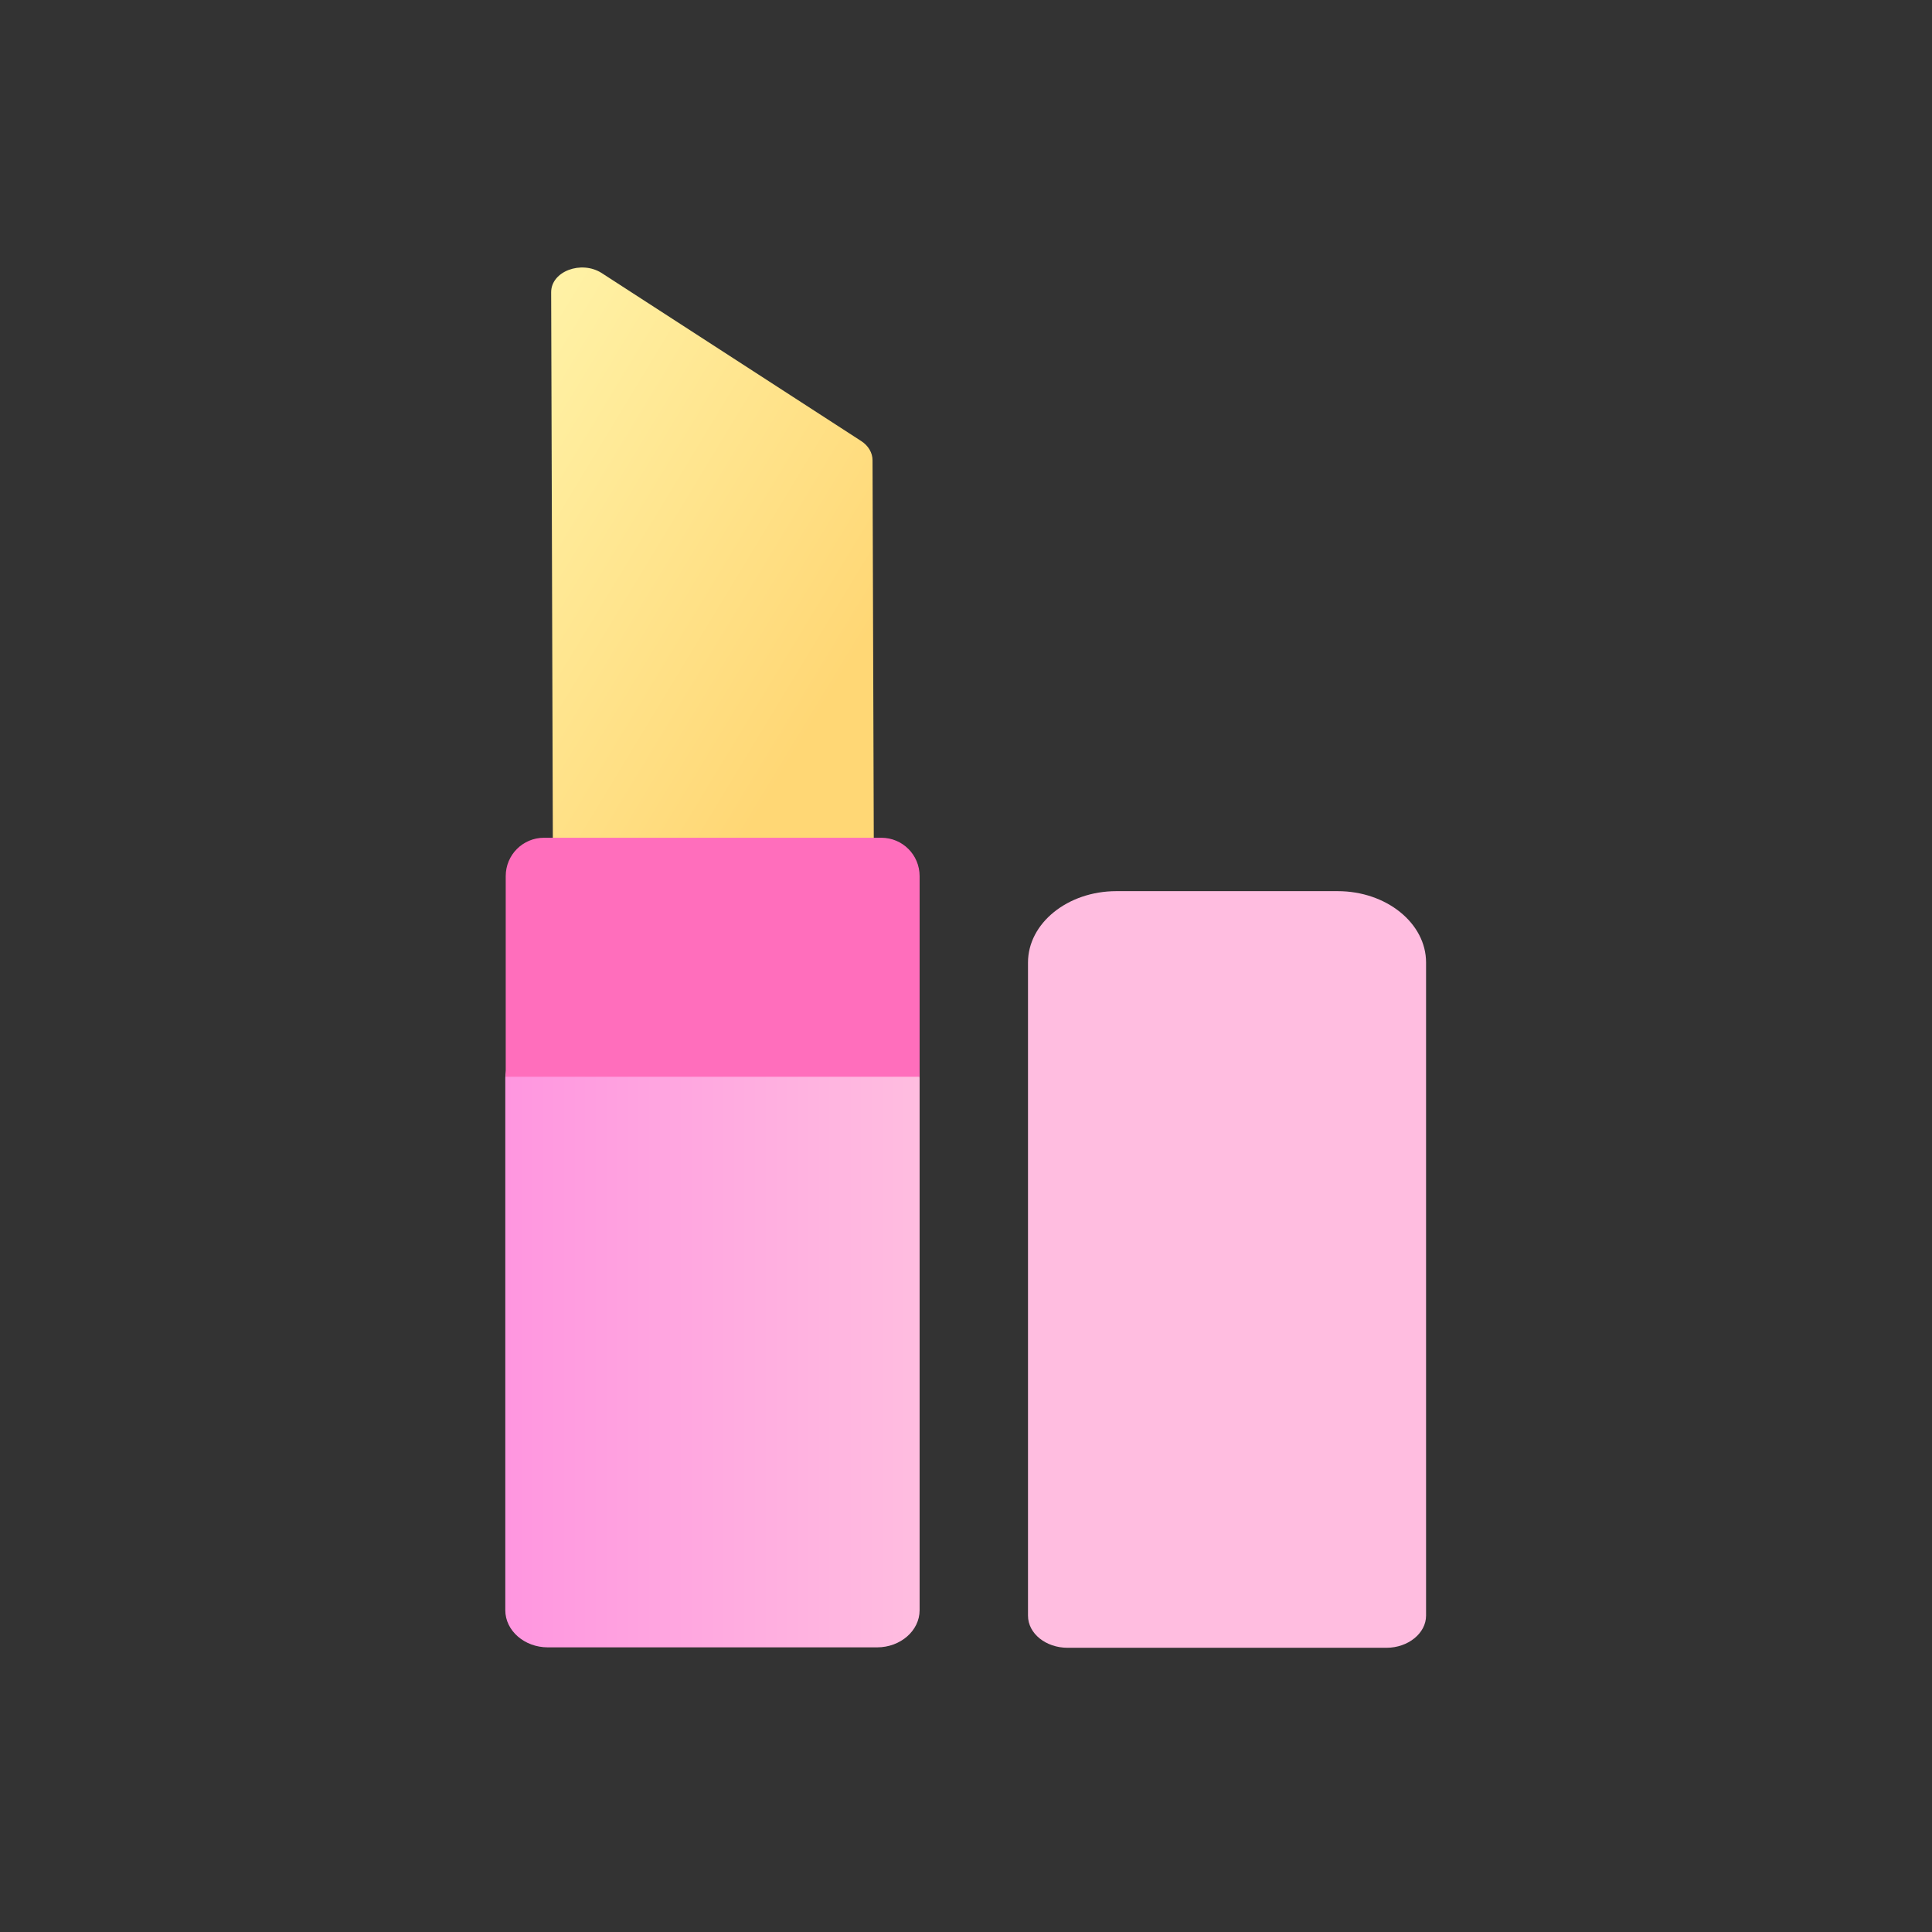 <svg width="100" height="100" viewBox="0 0 100 100" fill="none" xmlns="http://www.w3.org/2000/svg">
<rect x="0" y="0" width="100" height="100" fill="#333333" stroke="none"/>
<path d="M43.631 44.809H30.211C29.327 44.831 28.615 44.27 28.615 43.557L28.528 15.124C28.528 14.044 30.082 13.461 31.139 14.13L44.58 22.831C44.947 23.069 45.162 23.436 45.162 23.824L45.227 43.535C45.227 44.248 44.515 44.809 43.631 44.809Z" fill="url(#paint0_linear_936_12176)"/>
<path d="M57.761 46.126H69.239C71.763 46.126 73.813 47.788 73.813 49.818V83.627C73.813 84.534 72.885 85.289 71.763 85.289H55.259C54.137 85.289 53.209 84.555 53.209 83.627V49.818C53.209 47.788 55.259 46.126 57.783 46.126H57.761Z" fill="#FFBDE0"/>
<path d="M45.399 53.876H28.355C27.147 53.876 26.154 54.74 26.154 55.797V83.346C26.154 84.404 27.147 85.267 28.355 85.267H45.399C46.607 85.267 47.599 84.404 47.599 83.346V55.797C47.599 54.74 46.607 53.876 45.399 53.876Z" fill="url(#paint1_linear_936_12176)"/>
<path d="M28.161 43.362H45.614C46.715 43.362 47.599 44.248 47.599 45.349V55.733H26.176V45.349C26.176 44.248 27.06 43.362 28.161 43.362Z" fill="#FF6EBC"/>
<defs>
<linearGradient id="paint0_linear_936_12176" x1="21.732" y1="24.213" x2="42.56" y2="36.83" gradientUnits="userSpaceOnUse">
<stop stop-color="#FFF3A8"/>
<stop offset="1" stop-color="#FFD775"/>
</linearGradient>
<linearGradient id="paint1_linear_936_12176" x1="26.176" y1="69.572" x2="47.599" y2="69.572" gradientUnits="userSpaceOnUse">
<stop stop-color="#FF96E0"/>
<stop offset="1" stop-color="#FFBDE0"/>
</linearGradient>
</defs>
</svg>
